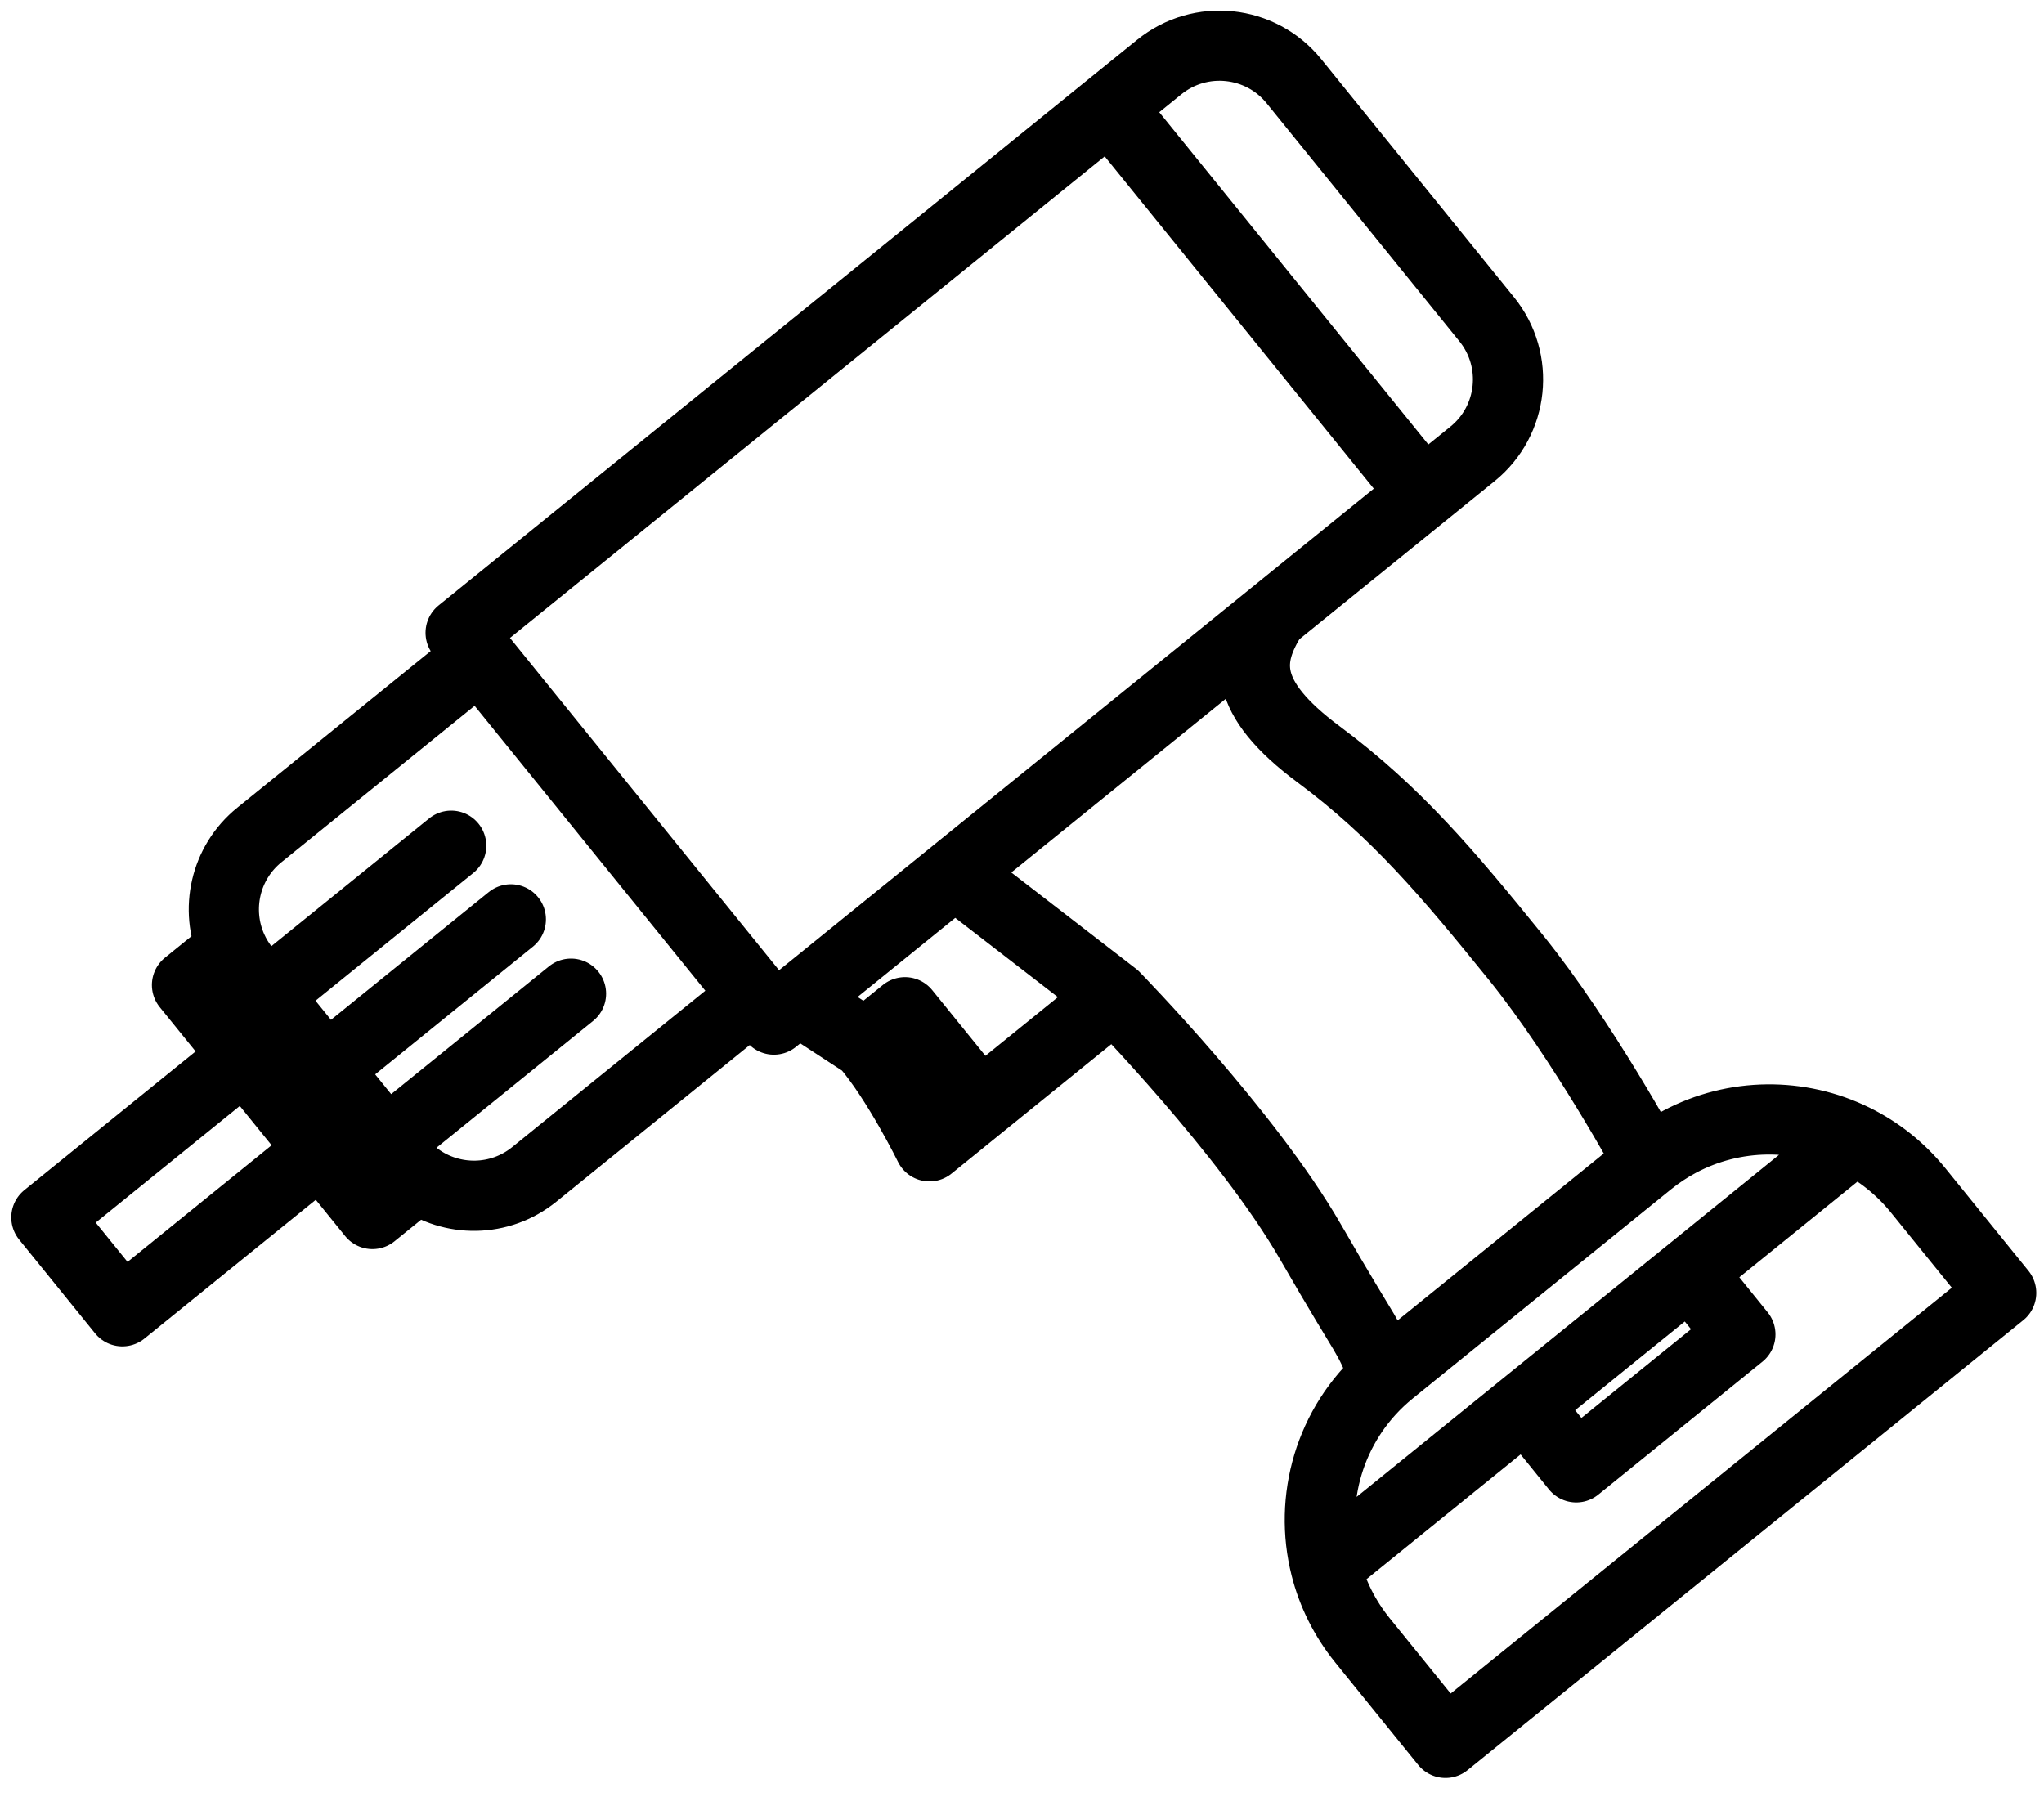 <svg width="91" height="80" viewBox="0 0 91 80" fill="none" xmlns="http://www.w3.org/2000/svg">
<path d="M49.413 4.765L63.36 21.987M49.413 4.765L51.611 2.985C53.441 1.503 56.124 1.785 57.606 3.615L66.188 14.213C67.669 16.042 67.387 18.726 65.558 20.207L63.36 21.987M49.413 4.765L20.507 28.172L21.361 29.227M63.36 21.987C63.36 21.987 59.275 25.295 56.657 27.415M21.361 29.227L11.545 37.176C10.011 38.418 9.565 40.507 10.335 42.227M21.361 29.227L33.599 44.34M33.599 44.34L34.453 45.395L35.53 44.523M33.599 44.34L32.892 44.912L23.783 52.289C22.249 53.531 20.114 53.533 18.591 52.422M10.335 42.227C10.483 42.558 10.676 42.876 10.915 43.17L11.849 44.324M10.335 42.227L8.325 43.855L10.907 47.043M18.591 52.422C18.298 52.209 18.027 51.954 17.788 51.658L17.184 50.912M18.591 52.422L16.581 54.05L14.29 51.221M10.907 47.043L2.064 54.203L5.448 58.381L14.29 51.221M10.907 47.043L14.29 51.221M49.617 44.366L42.506 38.874M49.617 44.366C49.617 44.366 55.531 50.415 58.328 55.264C61.124 60.113 60.757 59.103 61.652 61.27M49.617 44.366L43.641 49.205M56.657 27.415C50.544 32.365 42.506 38.874 42.506 38.874M56.657 27.415C55.459 29.3 55.261 31.025 58.71 33.589C62.159 36.152 64.481 38.914 67.472 42.608C70.462 46.301 73.409 51.74 73.409 51.74M42.506 38.874L35.53 44.523M38.538 46.486C39.953 48.127 41.38 51.037 41.38 51.037L43.641 49.205M38.538 46.486L40.29 45.067L43.641 49.205M38.538 46.486L35.53 44.523M73.409 51.74L61.919 61.044C61.828 61.118 61.739 61.193 61.652 61.27M73.409 51.74C73.843 51.389 74.301 51.087 74.776 50.834C77.224 49.532 80.127 49.526 82.547 50.719M61.652 61.27C59.183 63.44 58.255 66.753 59.02 69.771M59.02 69.771C59.314 70.929 59.858 72.044 60.659 73.034L64.354 77.597L89.094 57.564L85.398 53C84.597 52.011 83.62 51.247 82.547 50.719M59.02 69.771L67.93 62.556M82.547 50.719L75.239 56.638M67.93 62.556L75.239 56.638M67.93 62.556L70.174 65.329L77.483 59.41L75.239 56.638M11.849 44.324L20.088 37.653M11.849 44.324L14.505 47.603M14.505 47.603L22.743 40.932M14.505 47.603L17.184 50.912M17.184 50.912L25.422 44.241" stroke="black" stroke-width="3.125" stroke-linecap="round" stroke-linejoin="round"/>
</svg>
